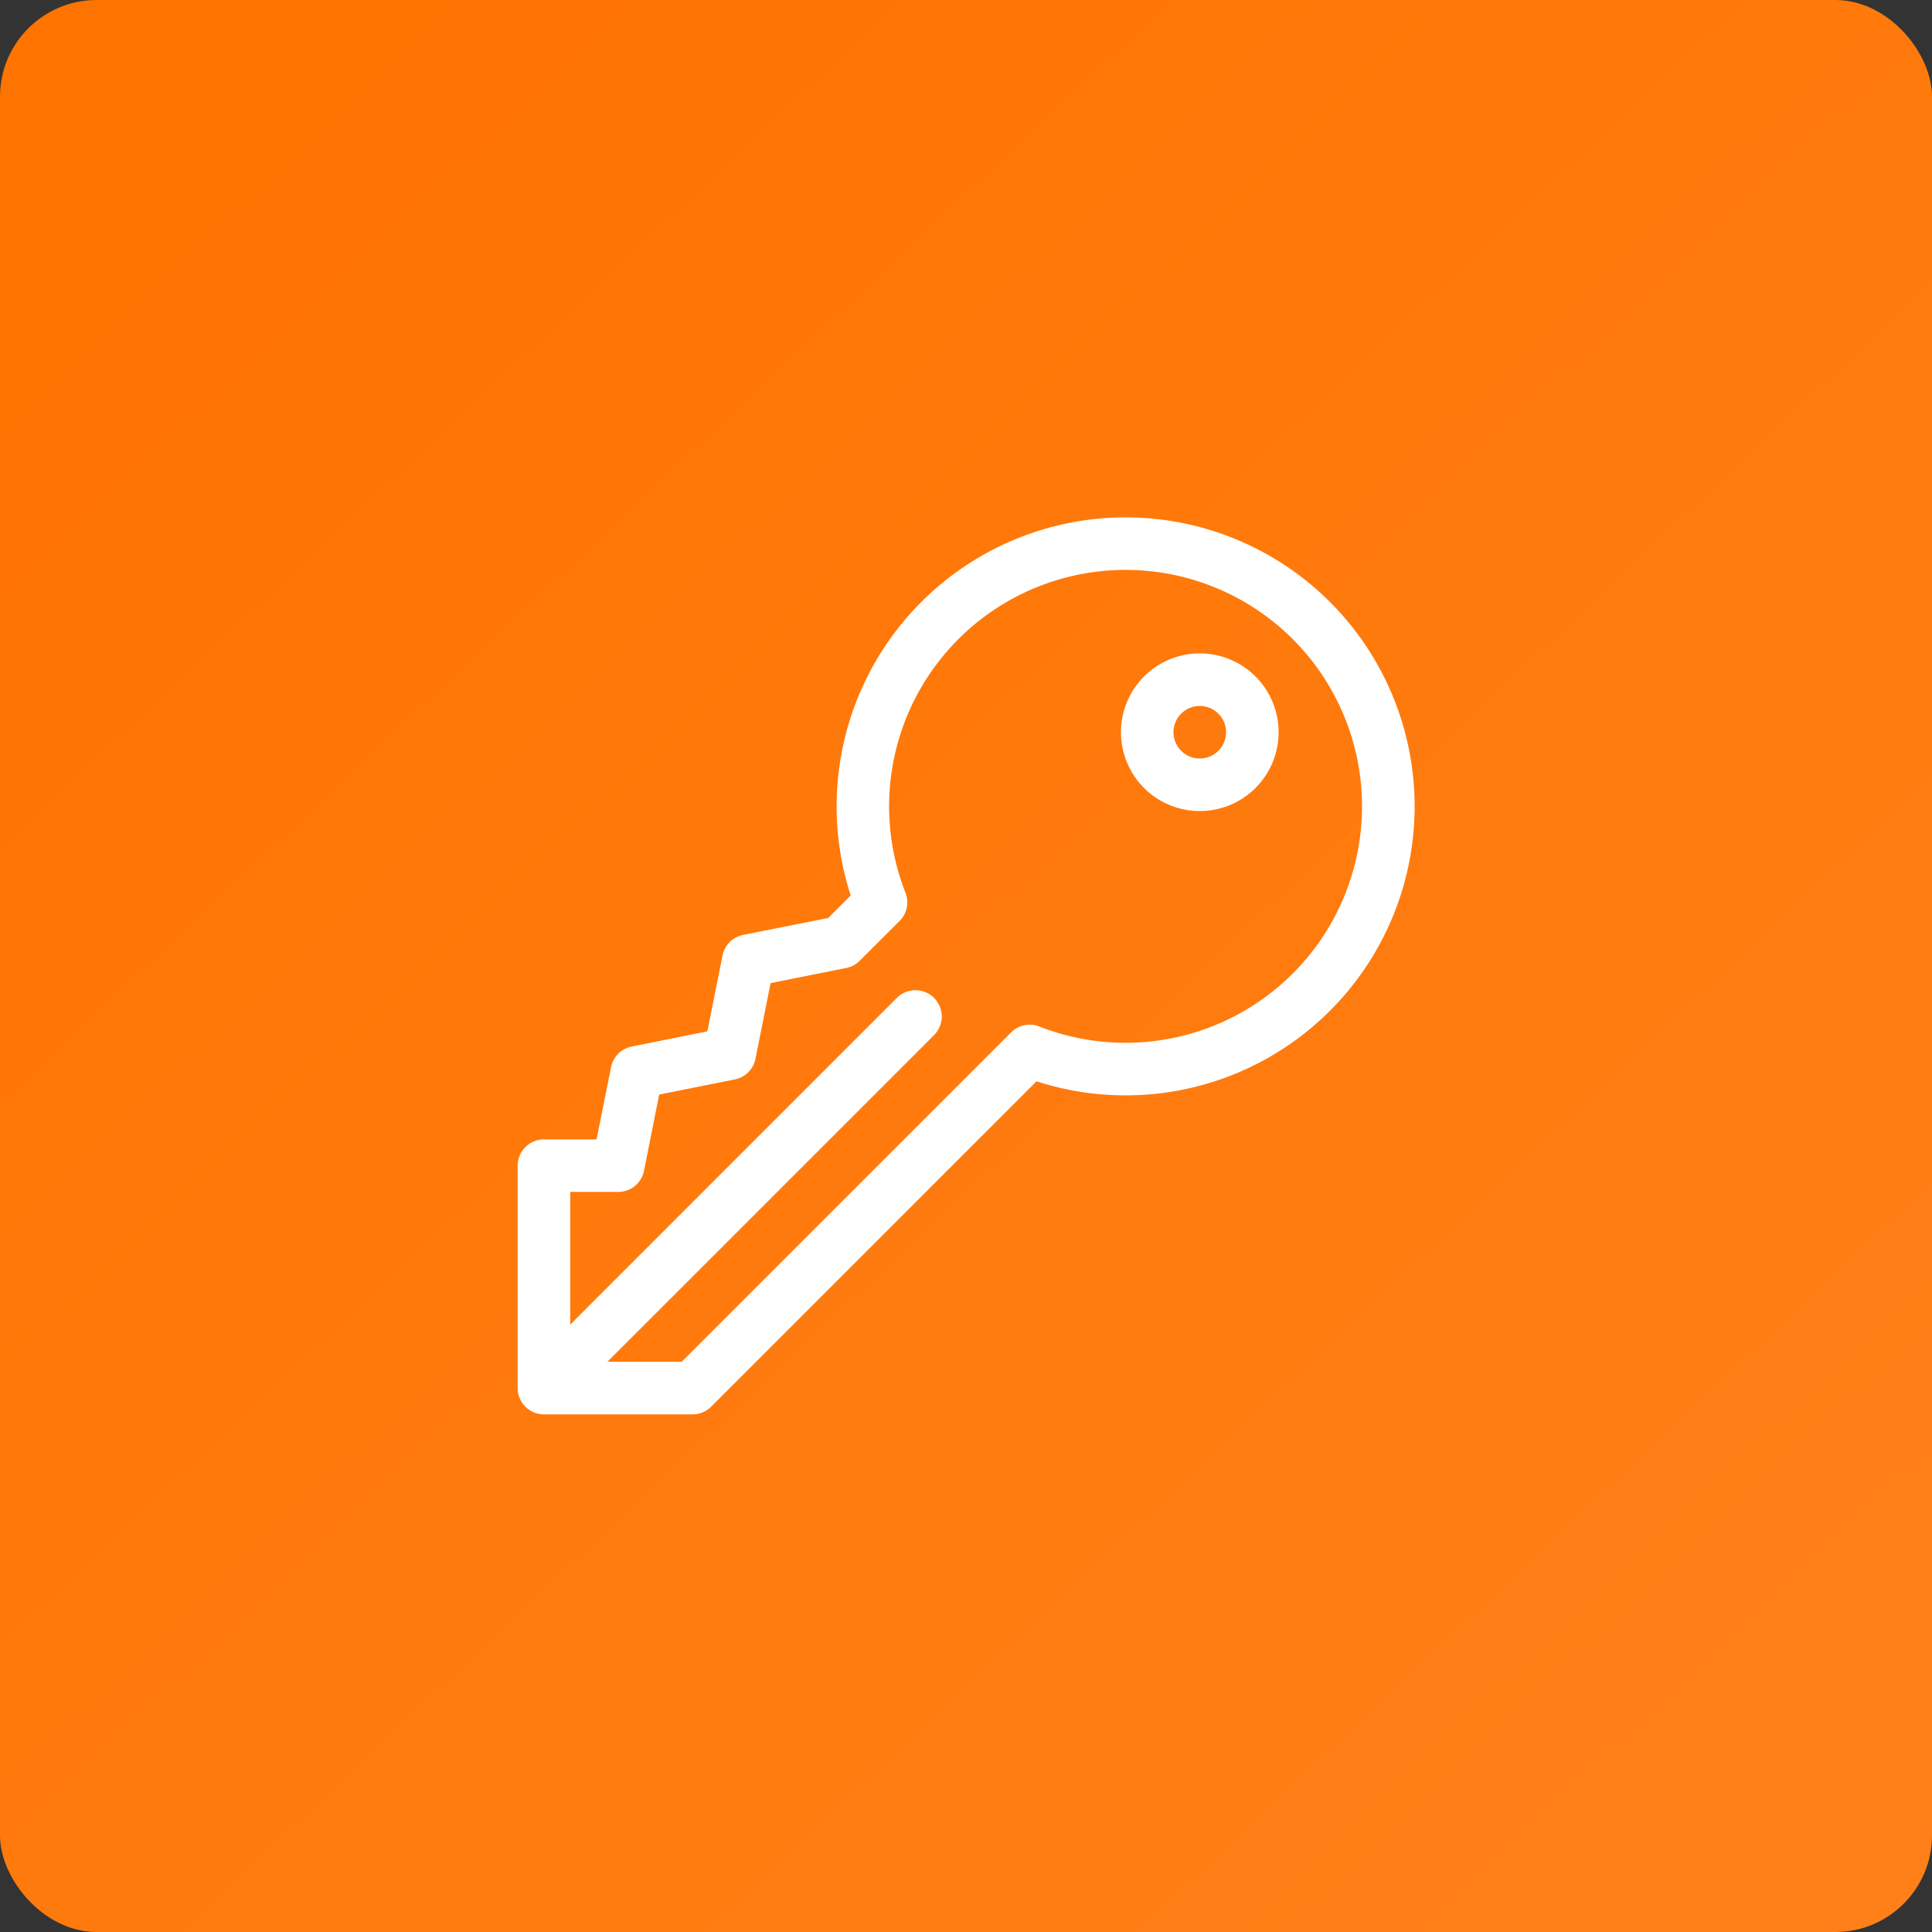 <!--
 * Copyright (c) 2021, WSO2 Inc. (http://www.wso2.org) All Rights Reserved.
 *
 * WSO2 Inc. licenses this file to you under the Apache License,
 * Version 2.0 (the "License"); you may not use this file except
 * in compliance with the License.
 * You may obtain a copy of the License at
 *
 *     http://www.apache.org/licenses/LICENSE-2.0
 *
 * Unless required by applicable law or agreed to in writing,
 * software distributed under the License is distributed on an
 * "AS IS" BASIS, WITHOUT WARRANTIES OR CONDITIONS OF ANY
 * KIND, either express or implied. See the License for the
 * specific language governing permissions and limitations
 * under the License.
-->

<svg xmlns="http://www.w3.org/2000/svg" xmlns:xlink="http://www.w3.org/1999/xlink" width="80" height="80" viewBox="0 0 80 80">
  <rect x="0" y="0" width="80" height="80" fill="#333333" stroke="none"/>
  <defs>
    <linearGradient id="linear-gradient" x1="0.078" y1="0.051" x2="0.91" y2="0.934" gradientUnits="objectBoundingBox">
      <stop offset="0" stop-color="#ff7300"/>
      <stop offset="1" stop-color="#ff8018"/>
    </linearGradient>
  </defs>
  <g id="secret-orange" transform="translate(-235 -338)">
    <rect id="Rectangle_1027" data-name="Rectangle 1027" width="80" height="80" rx="4" transform="translate(235 338)" fill="url(#linear-gradient)"/>
    <g id="key_10_" data-name="key (10)" transform="translate(256.435 359.436)">
      <g id="Group_1338" data-name="Group 1338" transform="translate(0)">
        <g id="Group_1337" data-name="Group 1337">
          <path id="Path_2407" data-name="Path 2407" d="M0,36.045a1.089,1.089,0,0,0,1.088,1.085H7.242a1.088,1.088,0,0,0,.769-.319L21.484,23.338a11.967,11.967,0,1,0-7.693-7.693l-.931.931-3.523.7a1.088,1.088,0,0,0-.853.853L7.856,21.27,4.721,21.9a1.088,1.088,0,0,0-.854.854l-.6,2.991H1.088A1.088,1.088,0,0,0,0,26.83v9.211S0,36.044,0,36.045Zm2.176-8.126H4.165a1.088,1.088,0,0,0,1.067-.876l.628-3.155,3.134-.627a1.088,1.088,0,0,0,.853-.853l.627-3.135,3.135-.627a1.088,1.088,0,0,0,.556-.3L15.816,16.7a1.088,1.088,0,0,0,.244-1.166A9.791,9.791,0,1,1,21.6,21.069a1.088,1.088,0,0,0-1.166.244L6.791,34.953H3.714L17.243,21.425A1.088,1.088,0,1,0,15.7,19.886L2.176,33.415Z" transform="translate(0 0)" fill="#fff"/>
        </g>
      </g>
      <g id="Group_1340" data-name="Group 1340" transform="translate(24.983 5.622)">
        <g id="Group_1339" data-name="Group 1339" transform="translate(0)">
          <path id="Path_2408" data-name="Path 2408" d="M78.483,350.07a3.264,3.264,0,1,0,0-4.616A3.267,3.267,0,0,0,78.483,350.07Zm1.539-3.077a1.088,1.088,0,1,1,0,1.539A1.087,1.087,0,0,1,80.022,346.993Z" transform="translate(-77.529 -344.5)" fill="#fff"/>
        </g>
      </g>
    </g>
  </g>
</svg>
